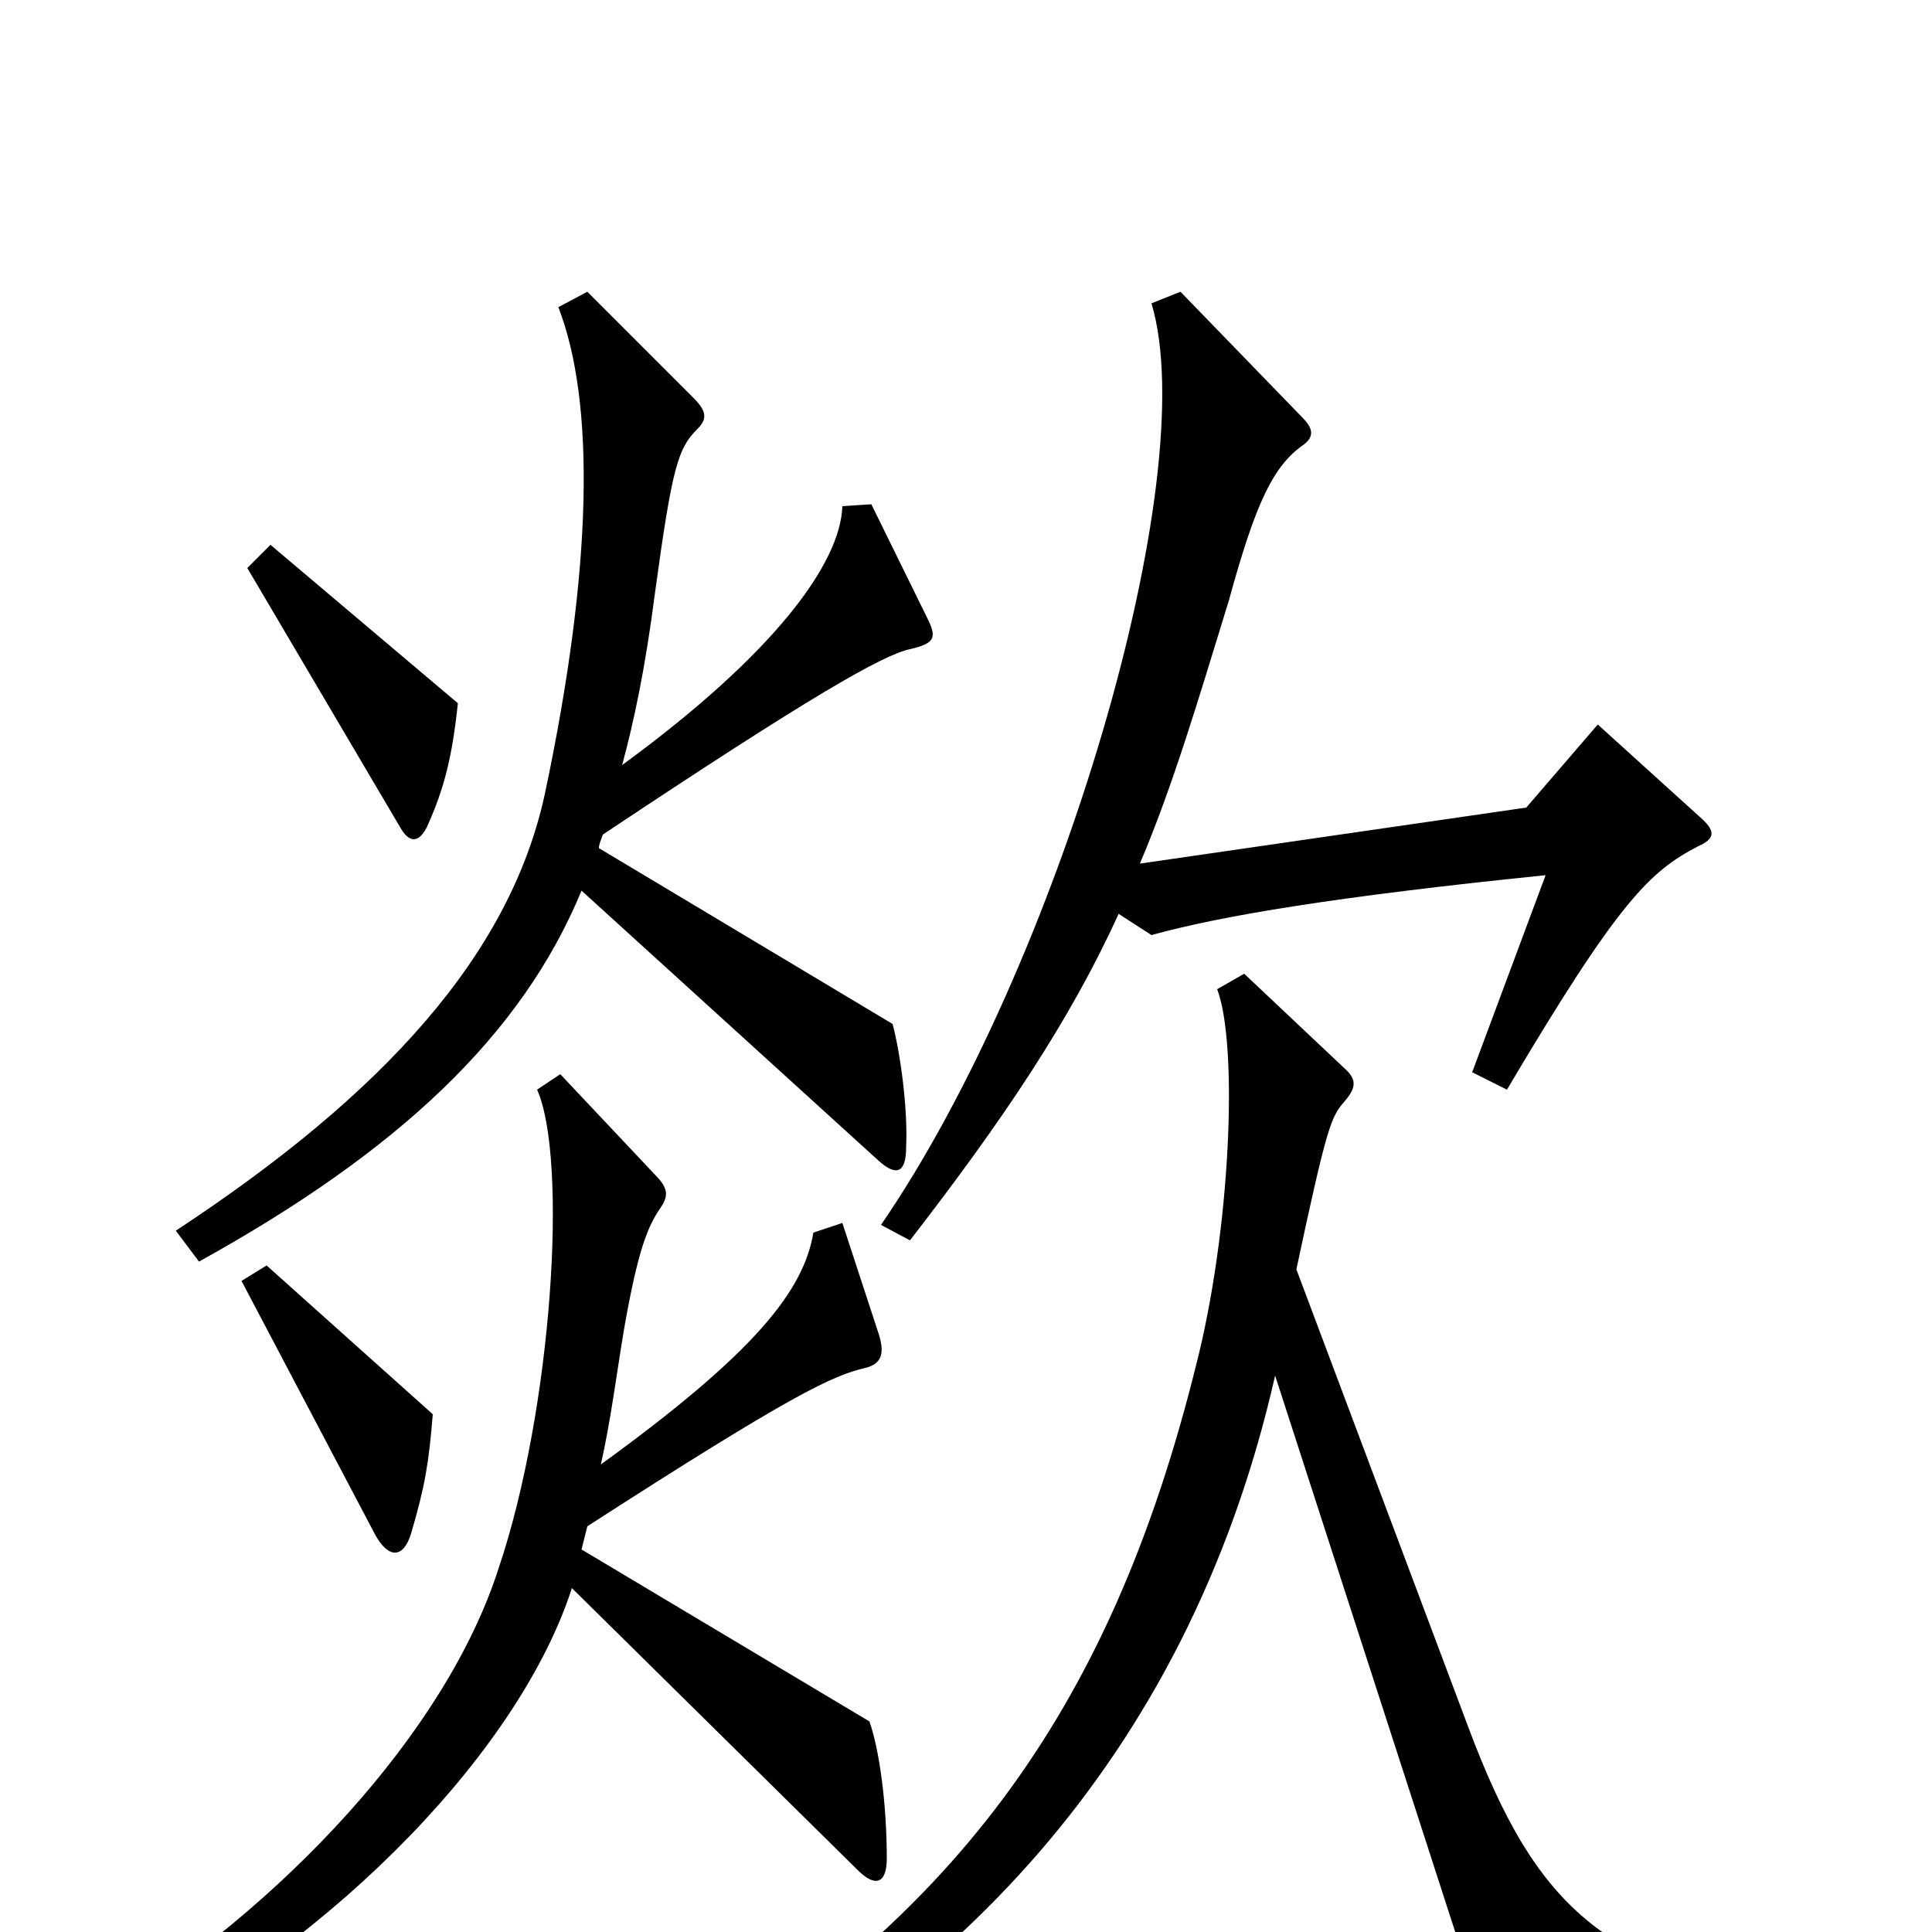 <svg xmlns="http://www.w3.org/2000/svg" viewBox="0 -1000 1000 1000">
	<path fill="#000000" d="M237 -636L140 -718L128 -706L207 -572C212 -563 217 -564 221 -572C230 -592 234 -608 237 -636ZM880 -577L827 -625L790 -582L590 -553C607 -593 620 -637 636 -689C650 -740 659 -759 675 -770C680 -774 680 -778 674 -784L611 -849L596 -843C623 -753 548 -500 456 -366L471 -358C519 -420 554 -472 579 -527L596 -516C632 -526 692 -536 800 -547L762 -445L780 -436C838 -534 854 -549 879 -562C888 -566 888 -570 880 -577ZM480 -680L451 -739L436 -738C435 -708 400 -661 322 -604C328 -626 334 -654 339 -693C348 -759 351 -768 361 -778C366 -783 366 -787 359 -794L304 -849L289 -841C308 -792 307 -707 282 -589C264 -506 199 -434 91 -363L103 -347C206 -404 270 -464 301 -539L455 -399C464 -391 469 -393 469 -406C470 -426 466 -455 462 -470L310 -561C310 -563 311 -565 312 -568C420 -640 457 -661 471 -664C484 -667 485 -670 480 -680ZM224 -268L138 -345L125 -337L194 -206C201 -193 209 -193 213 -207C220 -231 222 -243 224 -268ZM944 55V38C832 21 796 -10 760 -106L671 -343C687 -418 689 -422 696 -430C702 -437 702 -441 697 -446L644 -496L630 -488C641 -459 637 -363 619 -293C574 -112 492 -3 334 89L344 104C485 37 614 -85 660 -288L772 58ZM459 -38C459 -67 455 -95 450 -109L301 -198C302 -202 303 -206 304 -210C411 -279 431 -288 448 -292C456 -294 458 -299 455 -309L436 -367L421 -362C416 -332 391 -300 311 -242C316 -264 319 -288 323 -312C330 -352 335 -365 342 -375C346 -381 346 -385 339 -392L290 -444L278 -436C294 -400 286 -271 258 -188C231 -104 147 -13 50 46L59 63C177 3 270 -97 296 -178L444 -32C453 -23 459 -25 459 -38Z"/>
</svg>